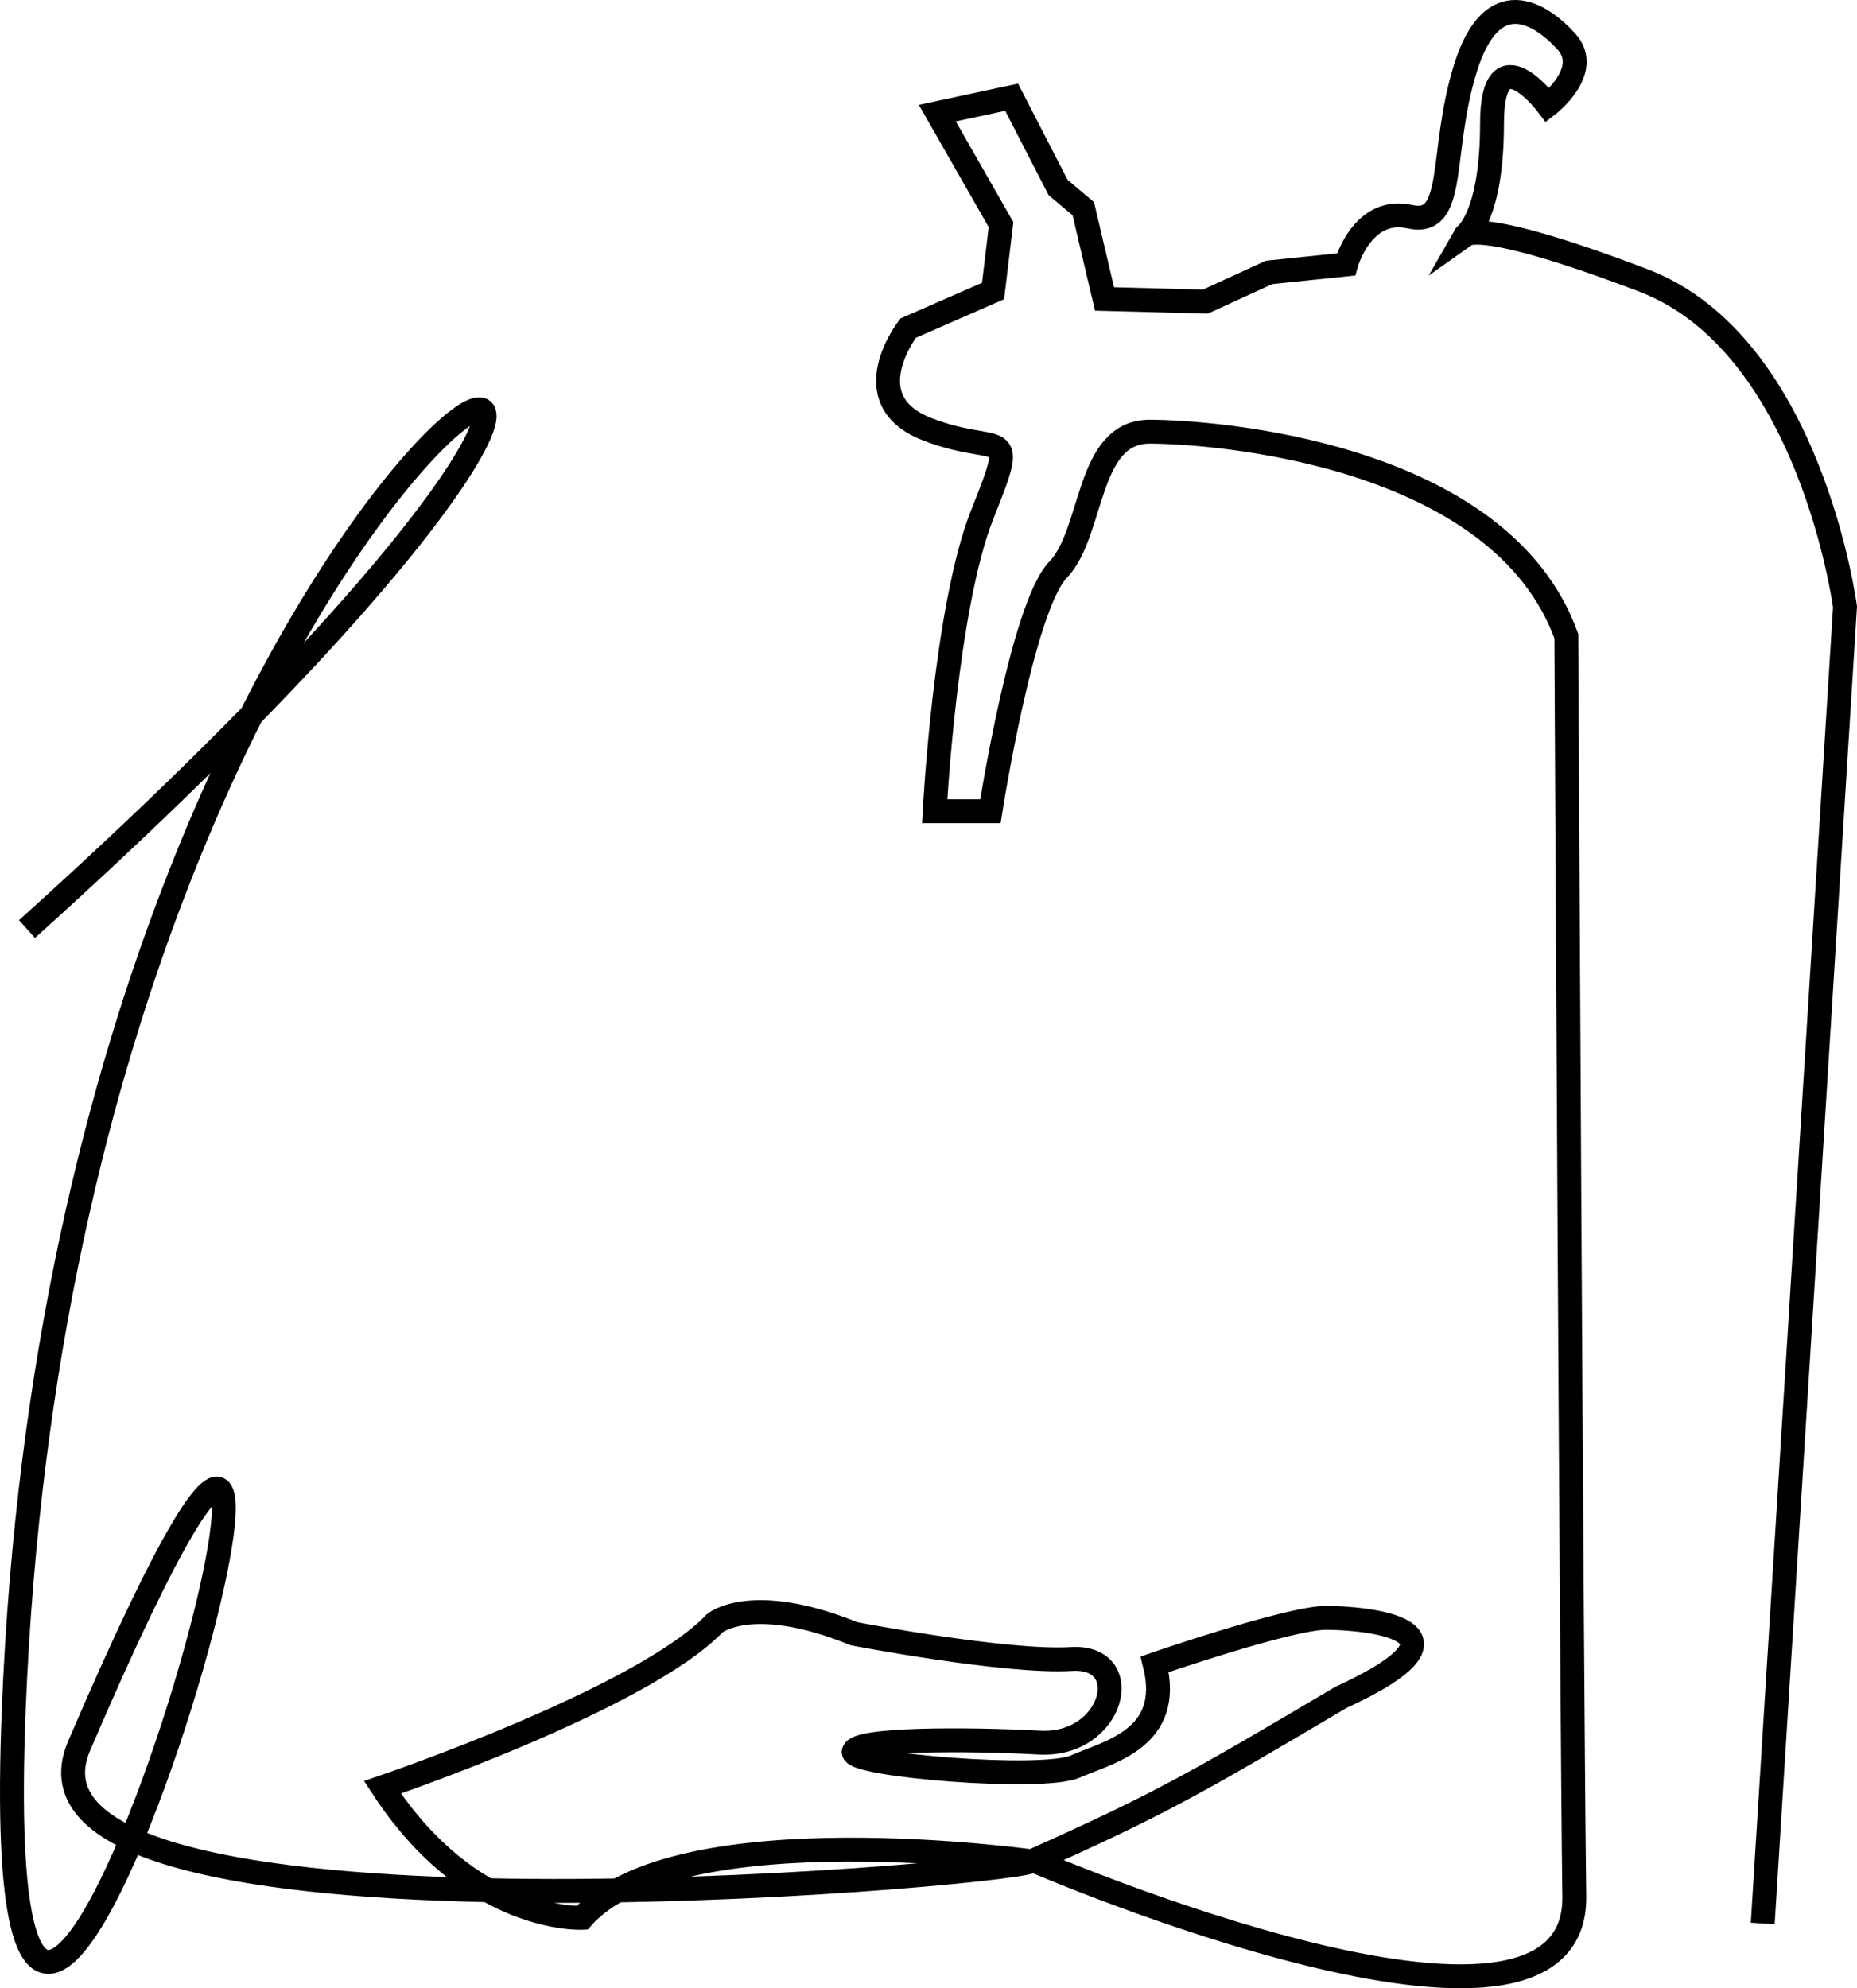 <svg xmlns="http://www.w3.org/2000/svg" viewBox="0 0 466.457 499.365">
  <defs>
    <style>
      .cls-1 {
        fill: none;
        stroke: #000;
        stroke-miterlimit: 10;
        stroke-width: 6px;
      }
    </style>
  </defs>
  <g id="Layer_2" data-name="Layer 2">
    <g id="Layer_1-2" data-name="Layer 1">
      <g id="Layer_2-2" data-name="Layer 2">
        <g id="Layer_1-2-2" data-name="Layer 1-2">
          <path class="cls-1" d="M259.778,469.333"/>
          <path class="cls-1" d="M442.778,483.085l20.667-330.667s-8.667-66-50.667-82-44.666-11.333-44.666-11.333,6.666-4.667,6.666-28,14-4.667,14-4.667,11.334-8.667,4.667-16-18.667-14.667-25.333,6.667-2,40-14,37.333-16,12-16,12l-19.334,2-16,7.333-25.333-.666-5.333-22.667-6.334-5.333L254.112,24.418l-18.667,4,16,28-2,16.667-21.333,9.333s-14,18,4.666,25.333,23.334-2,14,21.334-12,74.666-12,74.666h14s8-51.333,17-60.666,7-34.667,23-34.667,88,5.333,104.667,51.333c0,0,1.333,266.916,2,316.582s-134.889-8.666-134.889-8.666-90.444-13-114.333,14c0,0-27.858,1.444-50.151-32.778,0,0,65.262-22.111,83.484-41.222,0,0,9.333-7.778,35,2.666,0,0,38.222,7.334,54.556,6.334s10.666,22-8,21-46.334-1-46.667,2.333,47.333,7.333,55.667,3.667,24.611-7,19.944-25.668c0,0,33.722-11.666,43.056-11.666s41.333,2.667,3.666,20c-36.179,21.411-45.477,26.812-77.62,41.145-8.372,3.733-262.681,25.543-239.269-29.033,94-219.124-25.074,207.72-16.437-9.112,13.925-349.583,256.9-424.311,3.326-196"/>
        </g>
      </g>
    </g>
  </g>
</svg>
